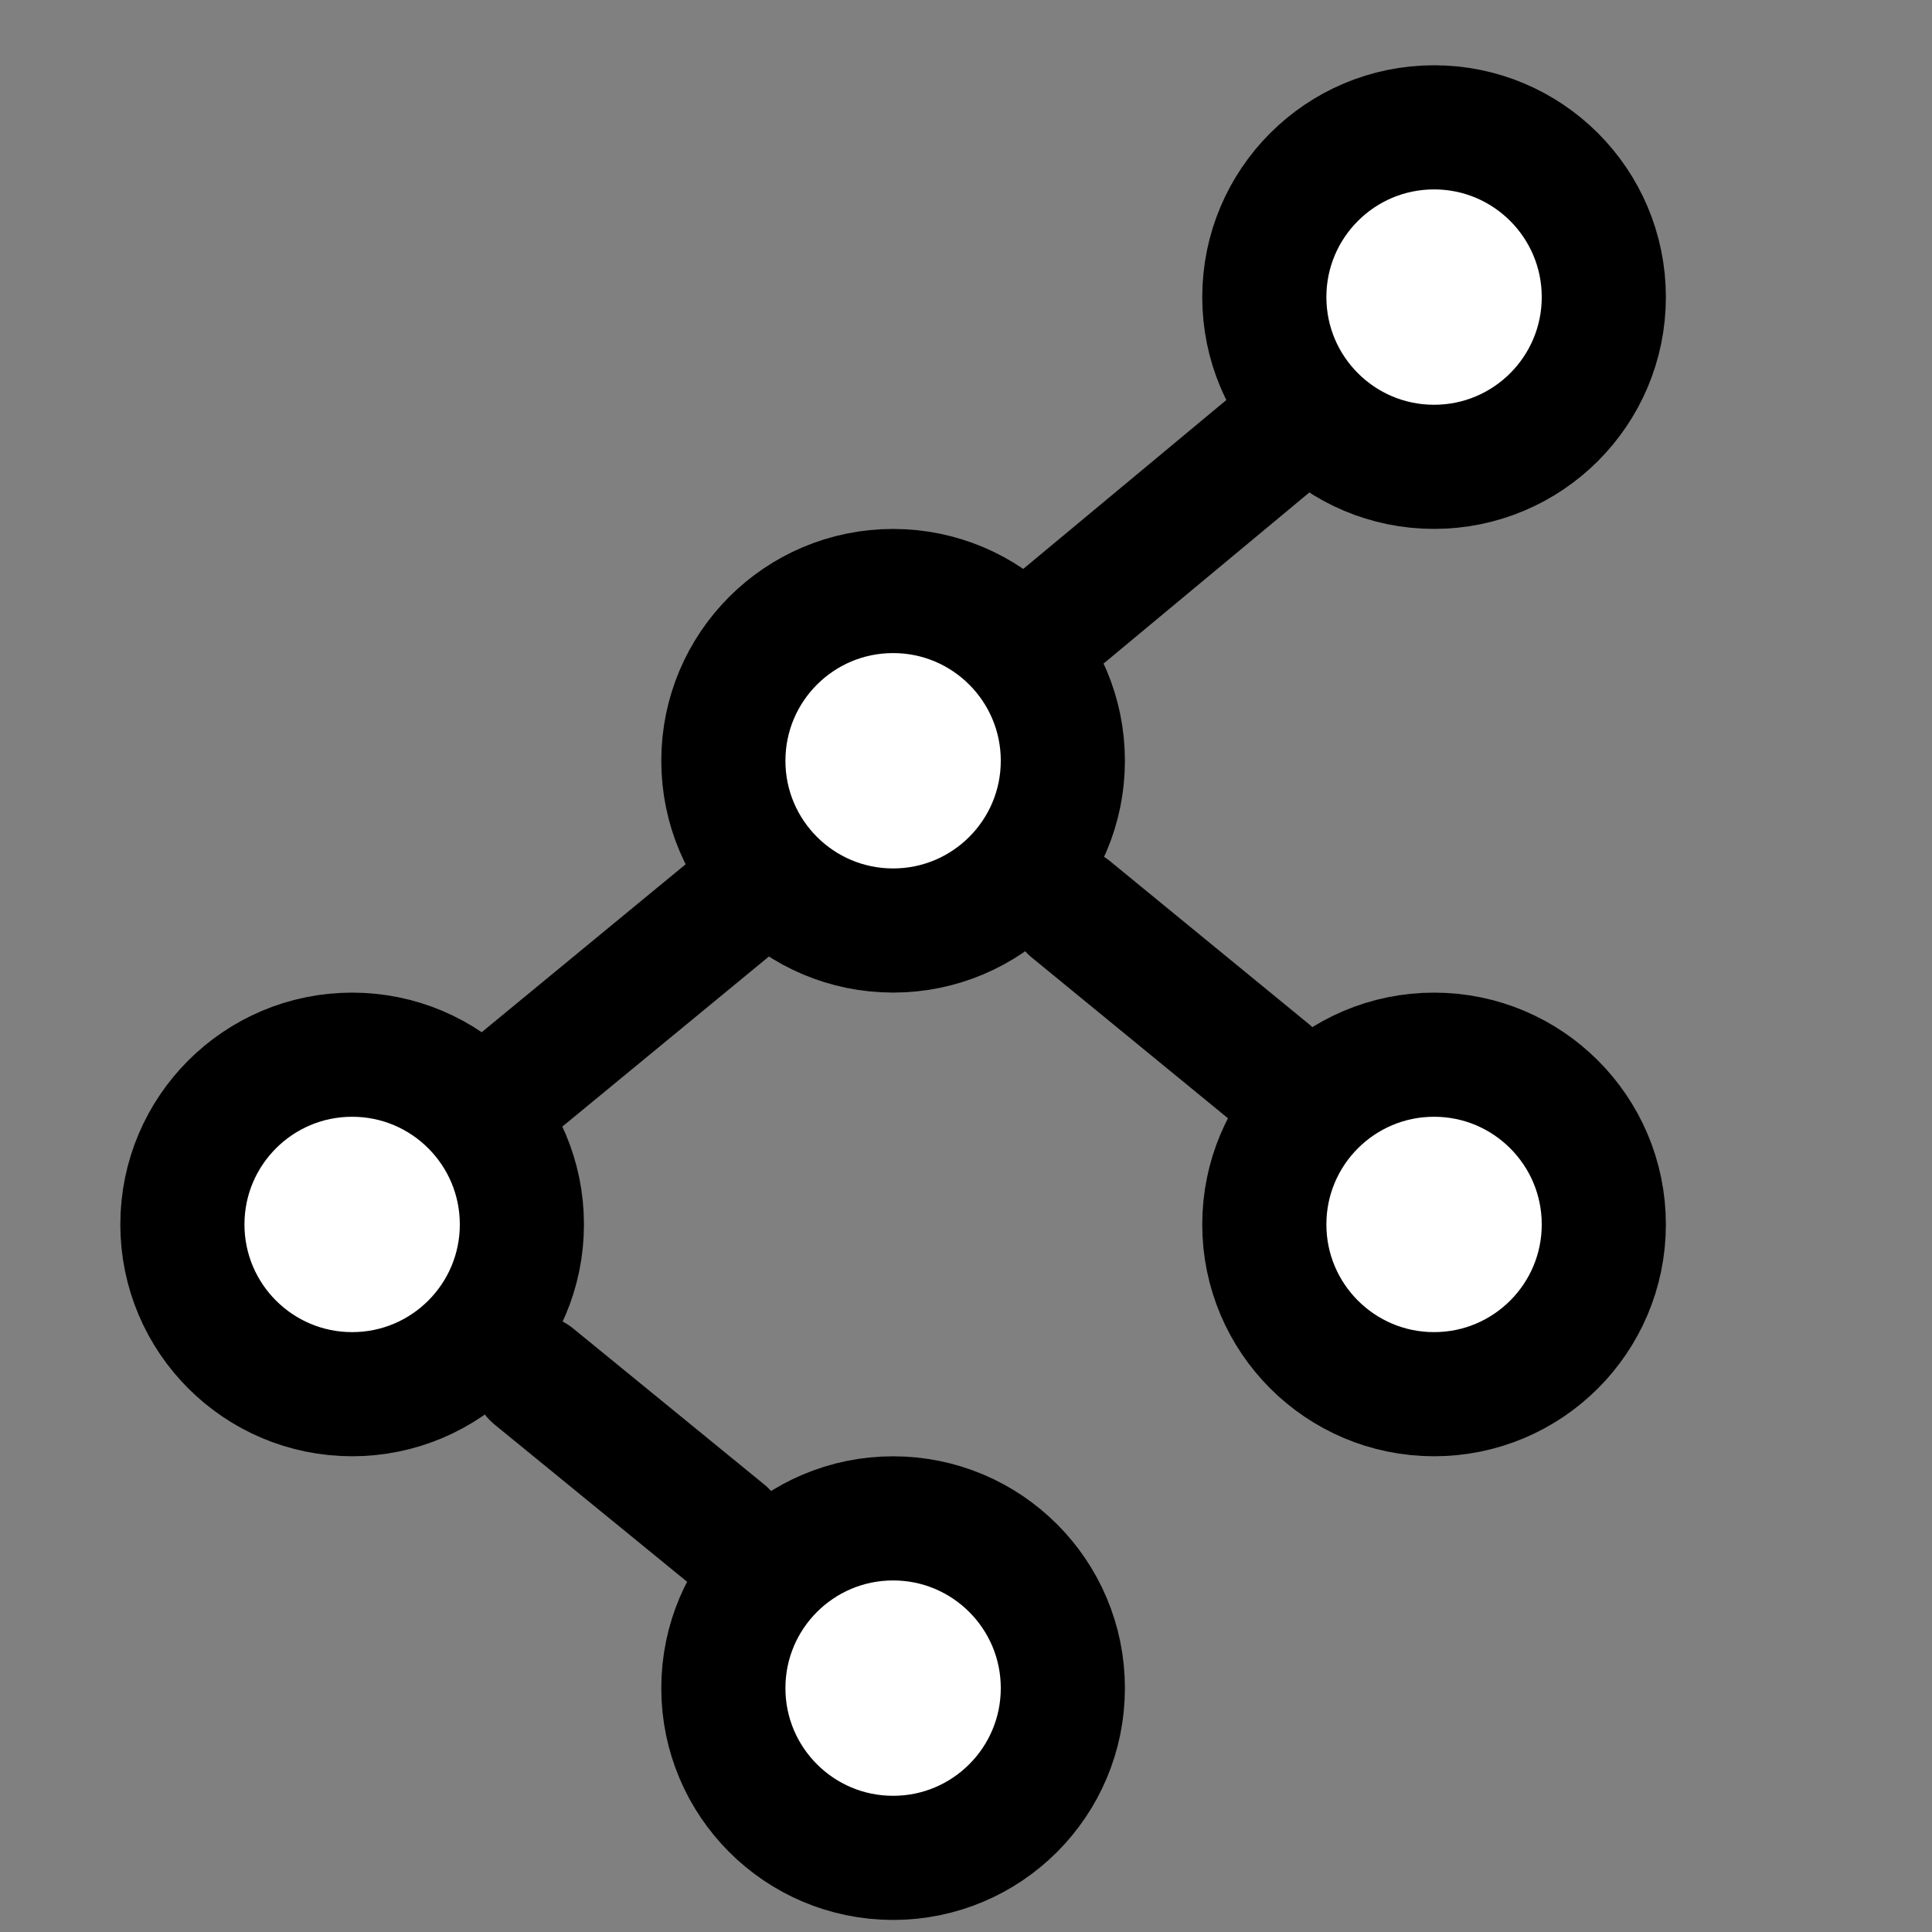 <?xml version="1.0" encoding="UTF-8" standalone="no"?>
<!-- Created with Inkscape (http://www.inkscape.org/) -->

<svg
   width="500"
   height="500"
   id="svg2"
   version="1.1"
   inkscape:version="1.2.2 (b0a8486541, 2022-12-01)"
   inkscape:export-filename="/home/brian/src/cytoflow/cytoflowgui/op_plugins/images/xform_stat.png"
   inkscape:export-xdpi="6.1399999"
   inkscape:export-ydpi="6.1399999"
   sodipodi:docname="hierarchy.svg"
   xmlns:inkscape="http://www.inkscape.org/namespaces/inkscape"
   xmlns:sodipodi="http://sodipodi.sourceforge.net/DTD/sodipodi-0.dtd"
   xmlns="http://www.w3.org/2000/svg"
   xmlns:svg="http://www.w3.org/2000/svg"
   xmlns:rdf="http://www.w3.org/1999/02/22-rdf-syntax-ns#"
   xmlns:cc="http://creativecommons.org/ns#"
   xmlns:dc="http://purl.org/dc/elements/1.1/">
  <rect width="100%" height="100%" fill="#808080" stroke="none"/>
  <defs
     id="defs4">
    <marker
       inkscape:isstock="true"
       style="overflow:visible;"
       id="marker2776"
       refX="0.0"
       refY="0.0"
       orient="auto"
       inkscape:stockid="Arrow2Lend">
      <path
         transform="scale(1.1) rotate(180) translate(1,0)"
         d="M 8.719,4.034 L -2.207,0.016 L 8.719,-4.002 C 6.973,-1.63 6.983,1.616 8.719,4.034 z "
         style="fill-rule:evenodd;stroke-width:0.625;stroke-linejoin:round;stroke:#000000;stroke-opacity:1;fill:#000000;fill-opacity:1"
         id="path2774" />
    </marker>
    <marker
       inkscape:isstock="true"
       style="overflow:visible;"
       id="marker2032"
       refX="0.0"
       refY="0.0"
       orient="auto"
       inkscape:stockid="Arrow2Lend">
      <path
         transform="scale(1.1) rotate(180) translate(1,0)"
         d="M 8.719,4.034 L -2.207,0.016 L 8.719,-4.002 C 6.973,-1.63 6.983,1.616 8.719,4.034 z "
         style="fill-rule:evenodd;stroke-width:0.625;stroke-linejoin:round;stroke:#000000;stroke-opacity:1;fill:#000000;fill-opacity:1"
         id="path2030" />
    </marker>
    <marker
       inkscape:stockid="Arrow1Lend"
       orient="auto"
       refY="0.0"
       refX="0.0"
       id="marker1286"
       style="overflow:visible;"
       inkscape:isstock="true">
      <path
         id="path1284"
         d="M 0.0,0.0 L 5.0,-5.0 L -12.5,0.0 L 5.0,5.0 L 0.0,0.0 z "
         style="fill-rule:evenodd;stroke:#000000;stroke-width:1pt;stroke-opacity:1;fill:#000000;fill-opacity:1"
         transform="scale(0.8) rotate(180) translate(12.5,0)" />
    </marker>
    <marker
       inkscape:stockid="Arrow1Lend"
       orient="auto"
       refY="0.0"
       refX="0.0"
       id="Arrow1Lend"
       style="overflow:visible;"
       inkscape:isstock="true">
      <path
         id="path837"
         d="M 0.0,0.0 L 5.0,-5.0 L -12.5,0.0 L 5.0,5.0 L 0.0,0.0 z "
         style="fill-rule:evenodd;stroke:#000000;stroke-width:1pt;stroke-opacity:1;fill:#000000;fill-opacity:1"
         transform="scale(0.8) rotate(180) translate(12.5,0)" />
    </marker>
  </defs>
  <sodipodi:namedview
     id="base"
     pagecolor="#ffffff"
     bordercolor="#666666"
     borderopacity="1.0"
     inkscape:pageopacity="0.0"
     inkscape:pageshadow="2"
     inkscape:zoom="1.4"
     inkscape:cx="114.64286"
     inkscape:cy="186.78571"
     inkscape:document-units="px"
     inkscape:current-layer="layer1"
     showgrid="false"
     inkscape:window-width="2494"
     inkscape:window-height="1371"
     inkscape:window-x="66"
     inkscape:window-y="32"
     inkscape:window-maximized="1"
     showguides="true"
     inkscape:guide-bbox="true"
     inkscape:showpageshadow="2"
     inkscape:pagecheckerboard="0"
     inkscape:deskcolor="#d1d1d1" />
  <g
     inkscape:label="Layer 1"
     inkscape:groupmode="layer"
     id="layer1"
     transform="translate(0,-552.362)">
    <circle
       style="fill:#ffffff;fill-opacity:1;stroke:#000000;stroke-width:32.126;stroke-linecap:round;stroke-dasharray:none;stroke-opacity:1"
       id="path5577"
       cx="371.134"
       cy="629.247"
       r="43.93" />
    <circle
       style="fill:#ffffff;fill-opacity:1;stroke:#000000;stroke-width:32.126;stroke-linecap:round;stroke-dasharray:none;stroke-opacity:1"
       id="circle5587"
       cx="231.134"
       cy="749.247"
       r="43.93" />
    <circle
       style="fill:#ffffff;fill-opacity:1;stroke:#000000;stroke-width:32.126;stroke-linecap:round;stroke-dasharray:none;stroke-opacity:1"
       id="circle5589"
       cx="91.134"
       cy="869.247"
       r="43.93" />
    <circle
       style="fill:#ffffff;fill-opacity:1;stroke:#000000;stroke-width:32.126;stroke-linecap:round;stroke-dasharray:none;stroke-opacity:1"
       id="circle5591"
       cx="231.134"
       cy="989.247"
       r="43.93" />
    <circle
       style="fill:#ffffff;fill-opacity:1;stroke:#000000;stroke-width:32.126;stroke-linecap:round;stroke-dasharray:none;stroke-opacity:1"
       id="circle5593"
       cx="371.134"
       cy="869.247"
       r="43.93" />
    <path
       style="fill:none;fill-opacity:1;stroke:#000000;stroke-width:32.126;stroke-linecap:round;stroke-dasharray:none;stroke-opacity:1"
       d="m 334.09,662.884 -62.357,51.848"
       id="path5649" />
    <path
       style="fill:none;fill-opacity:1;stroke:#000000;stroke-width:32.126;stroke-linecap:round;stroke-dasharray:none;stroke-opacity:1"
       d="m 190.238,786.308 -54.652,45"
       id="path5651" />
    <path
       style="fill:none;fill-opacity:1;stroke:#000000;stroke-width:32.126;stroke-linecap:round;stroke-dasharray:none;stroke-opacity:1"
       d="m 277.166,787.712 51.493,42.192"
       id="path5653" />
    <path
       style="fill:none;fill-opacity:1;stroke:#000000;stroke-width:32.126;stroke-linecap:round;stroke-dasharray:none;stroke-opacity:1"
       d="m 138.185,908.618 49.455,40.381"
       id="path5655" />
  </g>
</svg>
